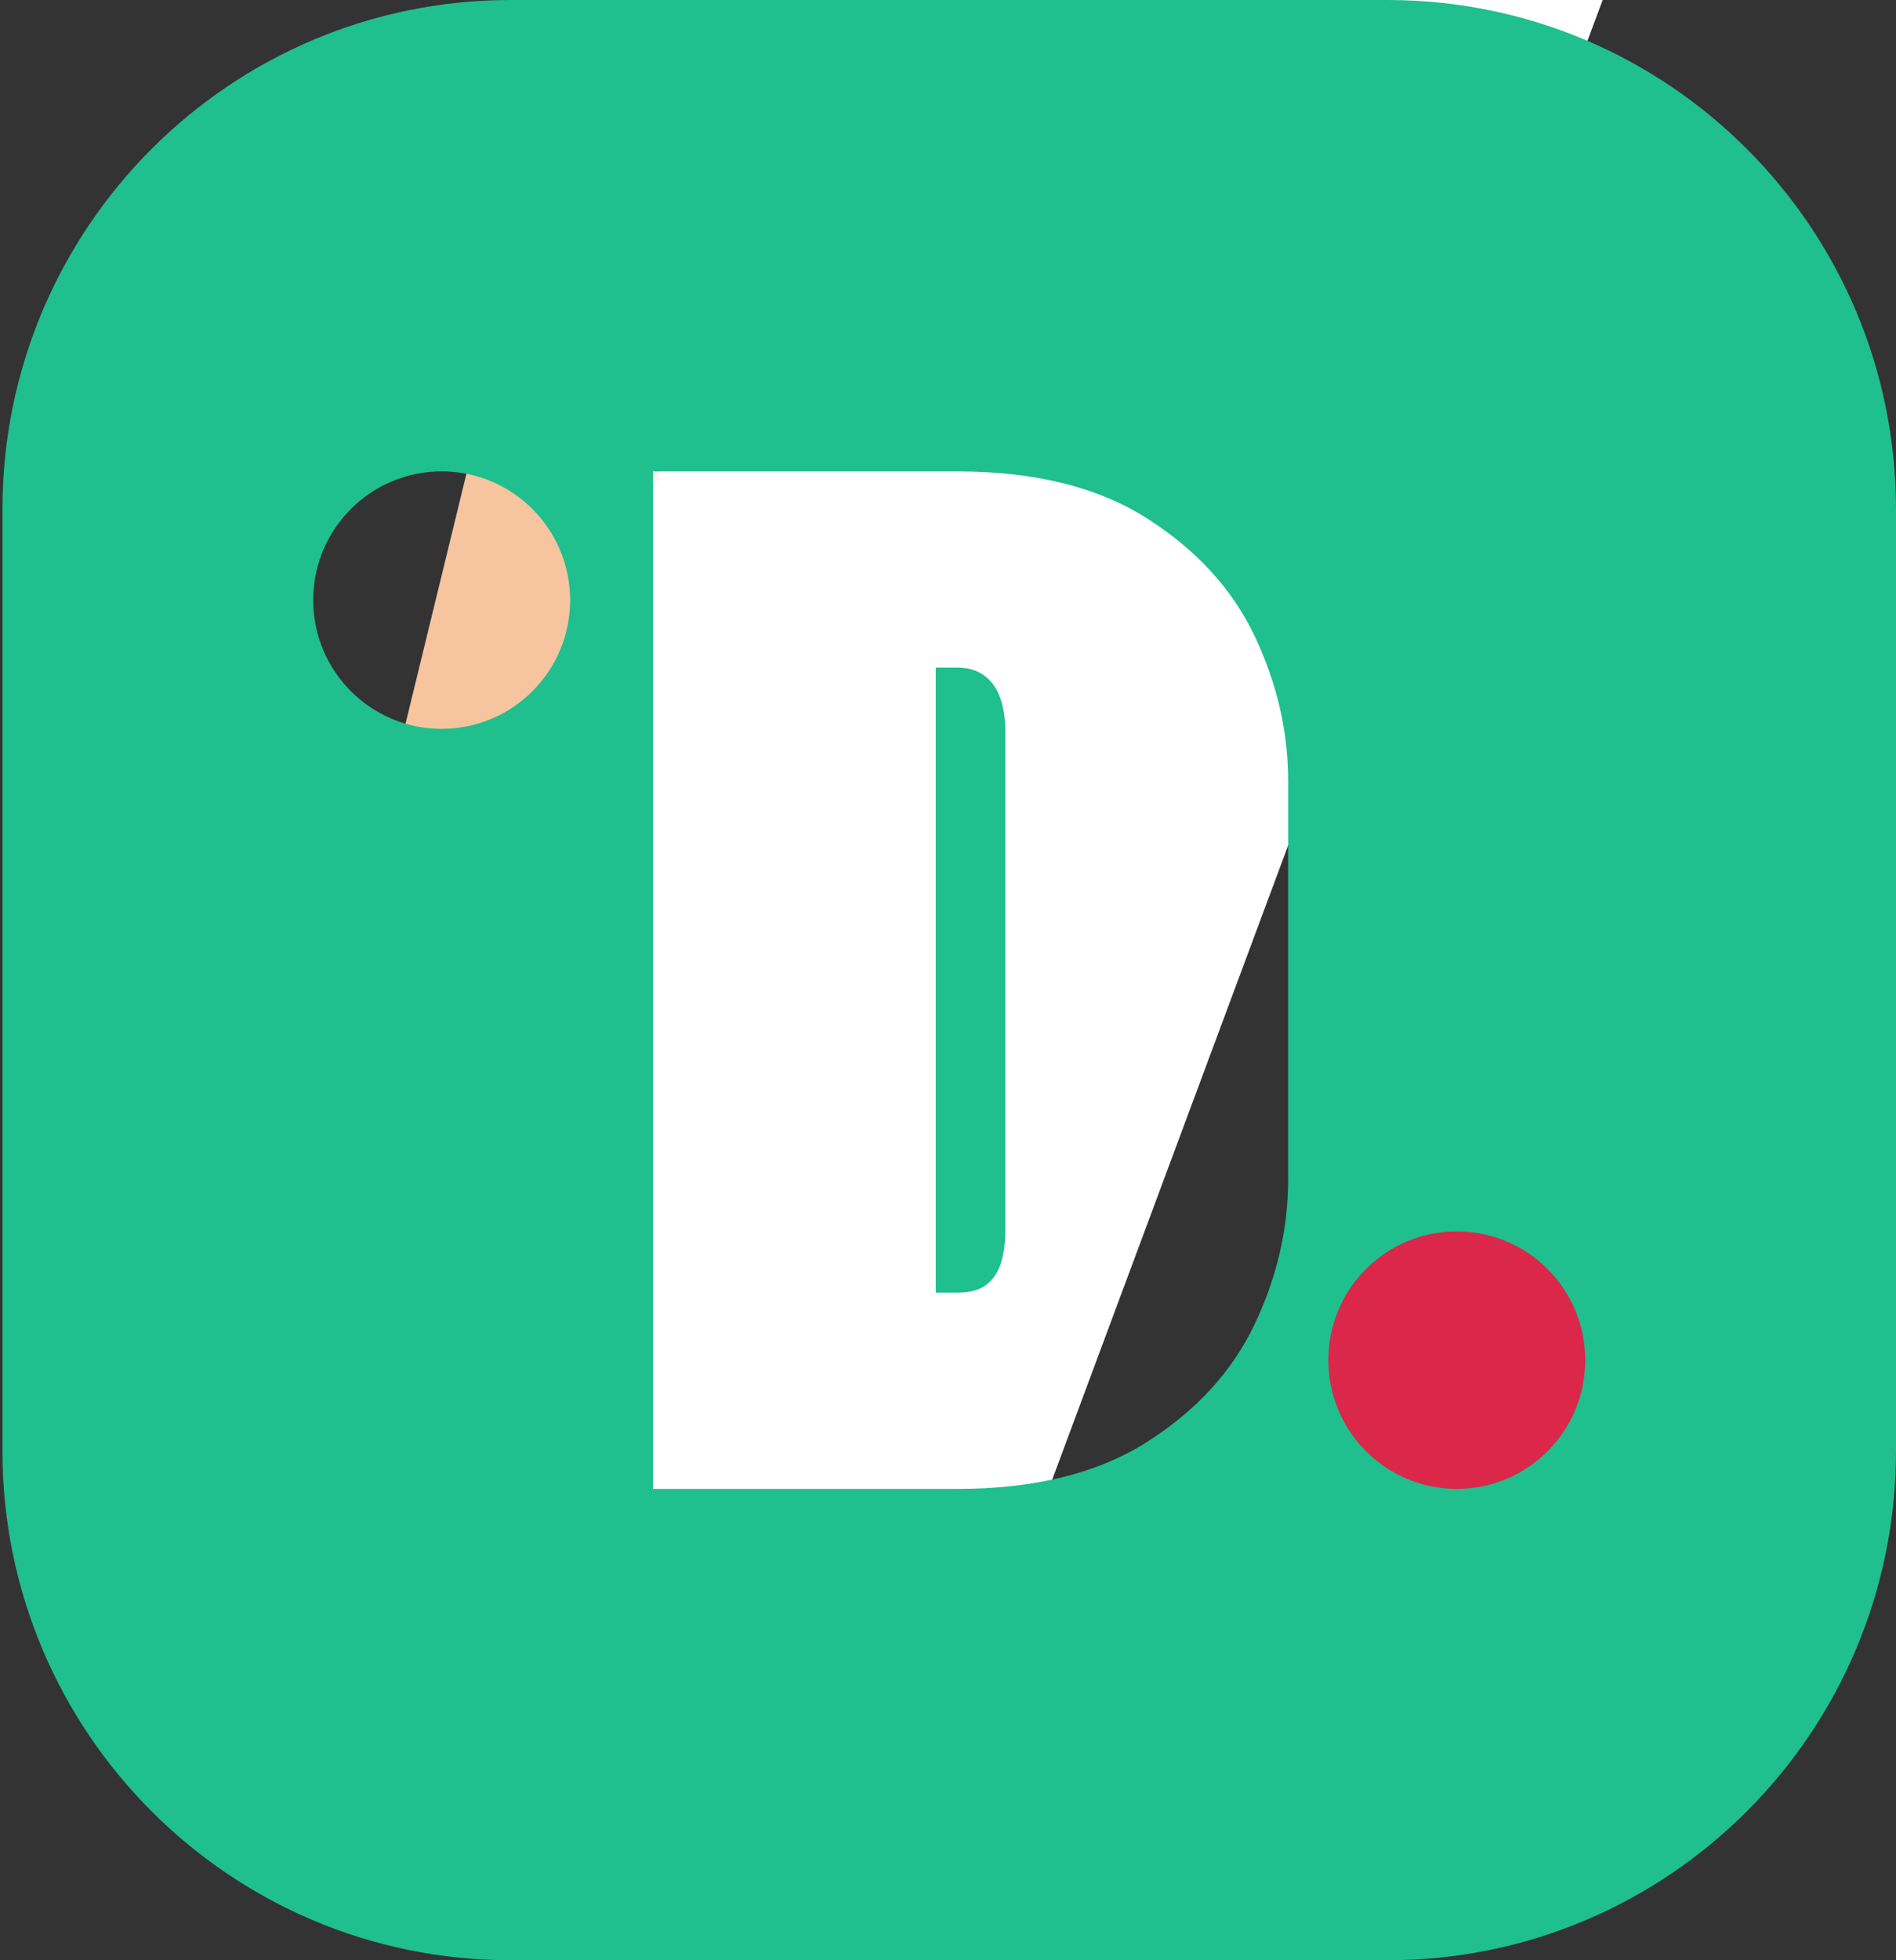 <svg xmlns="http://www.w3.org/2000/svg" width="90" height="93"><rect width="100%" height="100%" fill="#333333" stroke="none"/><path d="M 24.197 14.044 L 33.317 16.275 L 20.824 67.505 L 11.705 65.274 Z" fill="rgb(246,197,159)"></path><path d="M 31.854 16.276 L 40.973 18.508 L 28.48 69.738 L 19.361 67.506 Z" fill="rgba(255, 243, 235, 1.00)"></path><path d="M 30.731 18.509 L 39.85 20.741 L 27.358 71.971 L 18.239 69.739 Z" fill="transparent"></path><path d="M 58.815 0 L 101.734 2.892 L 42.92 69.564 L 0 66.672 Z" transform="translate(-7.216 3.453) rotate(-21 50.867 34.782)" fill="rgba(255, 255, 255, 1.00)"></path><path d="M 72.602 82.069 L 57.581 77.866 L 70.071 26.636 L 85.093 30.836 Z" fill="rgb(219,39,74)"></path><path d="M 46.724 32.052 C 46.38 31.799 45.955 31.673 45.451 31.673 L 44.419 31.673 L 44.419 61.327 L 45.451 61.327 C 46.047 61.327 46.508 61.201 46.828 60.948 C 47.149 60.696 47.379 60.351 47.517 59.914 C 47.654 59.479 47.723 58.937 47.723 58.292 L 47.723 34.708 C 47.723 34.111 47.642 33.582 47.483 33.121 C 47.32 32.662 47.068 32.306 46.724 32.052 Z" fill="rgb(31,191,142)"></path><path d="M 65.873 0 L 24.241 0 C 10.918 0 0.116 10.821 0.116 24.17 L 0.116 68.832 C 0.116 82.179 10.918 93 24.241 93 L 65.873 93 C 79.198 93 90 82.179 90 68.83 L 90 24.17 C 90 10.821 79.198 0 65.873 0 Z M 20.964 34.579 C 17.597 34.579 14.867 31.845 14.867 28.471 C 14.867 25.098 17.597 22.363 20.964 22.363 C 24.332 22.363 27.062 25.098 27.062 28.471 C 27.062 31.845 24.332 34.579 20.964 34.579 Z M 61.147 55.948 C 61.147 58.292 60.62 60.58 59.563 62.81 C 58.507 65.041 56.81 66.903 54.469 68.396 C 52.129 69.89 49.123 70.639 45.451 70.639 L 30.995 70.639 L 30.995 22.365 L 45.451 22.365 C 49.123 22.365 52.129 23.112 54.469 24.608 C 56.81 26.101 58.507 27.965 59.563 30.193 C 60.62 32.424 61.147 34.711 61.147 37.056 Z M 69.152 70.637 C 65.784 70.637 63.054 67.902 63.054 64.529 C 63.054 61.155 65.784 58.421 69.152 58.421 C 72.519 58.421 75.249 61.155 75.249 64.529 C 75.249 67.902 72.519 70.637 69.152 70.637 Z" fill="rgb(31,191,142)"></path></svg>